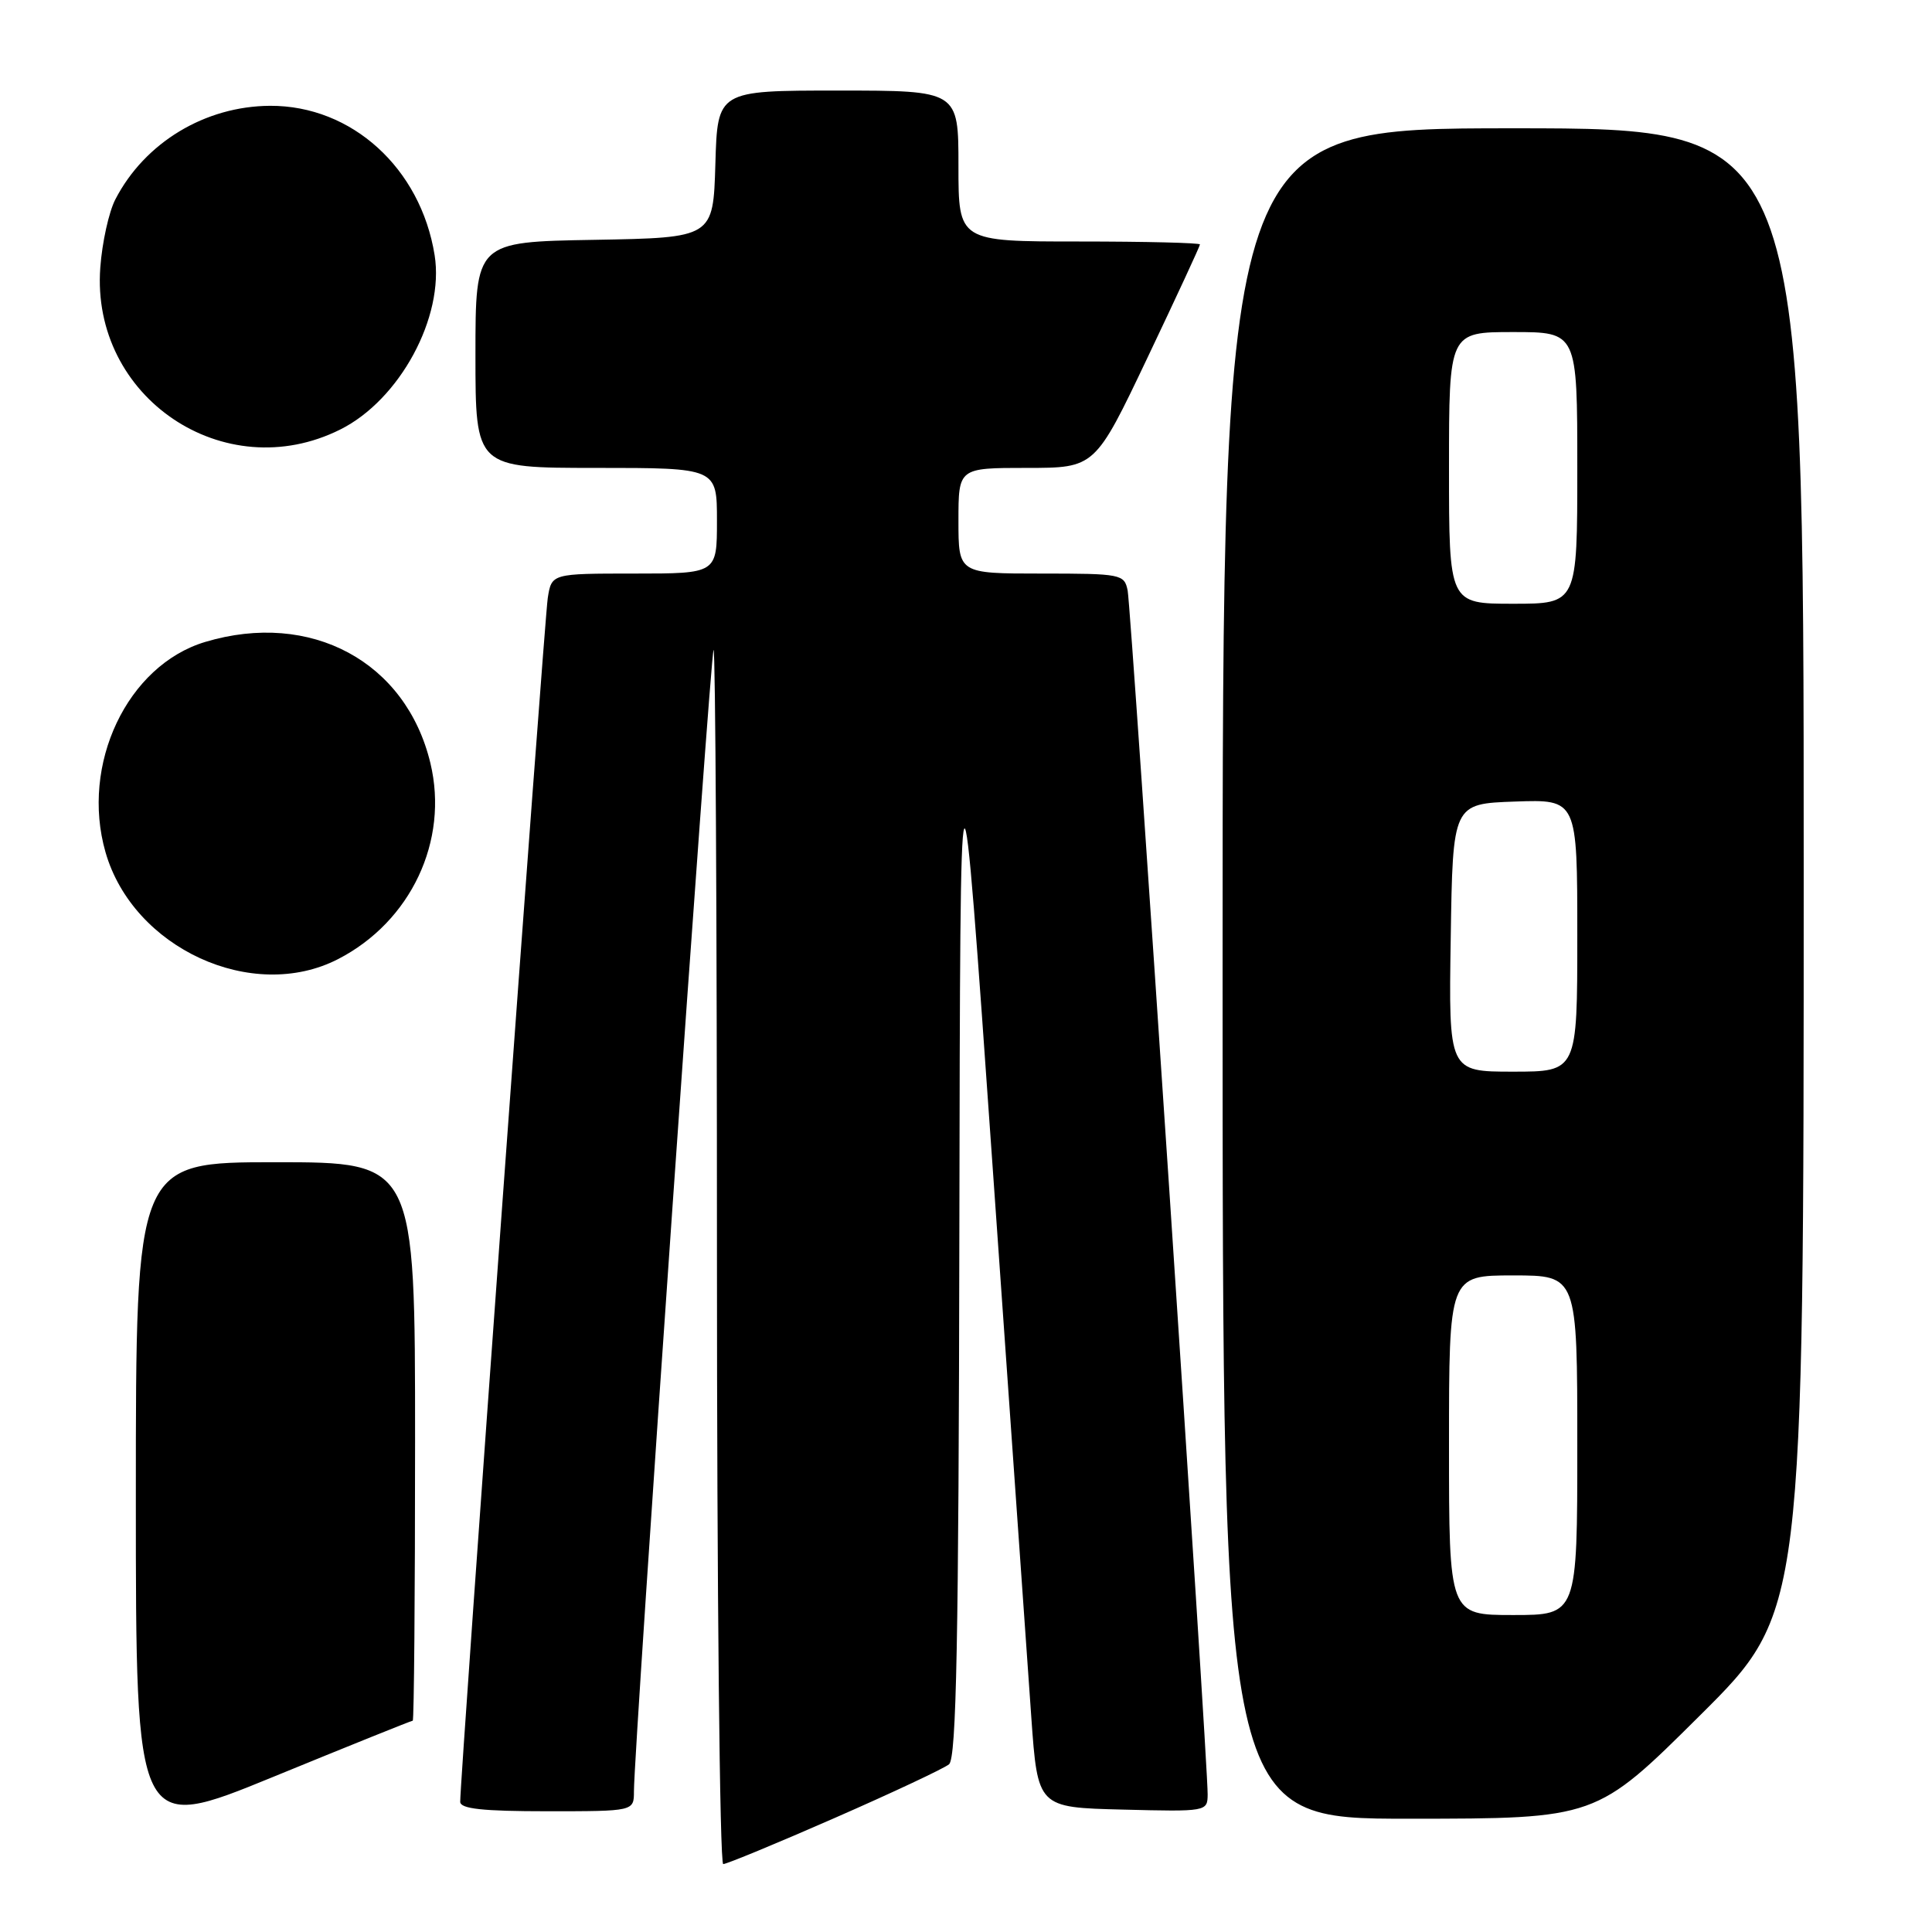 <?xml version="1.0" encoding="UTF-8" standalone="no"?>
<!DOCTYPE svg PUBLIC "-//W3C//DTD SVG 1.1//EN" "http://www.w3.org/Graphics/SVG/1.1/DTD/svg11.dtd" >
<svg xmlns="http://www.w3.org/2000/svg" xmlns:xlink="http://www.w3.org/1999/xlink" version="1.1" viewBox="0 0 256 256">
 <g >
 <path fill="currentColor"
d=" M 110.58 240.90 C 118.23 237.55 125.06 234.34 125.75 233.78 C 126.73 232.98 127.03 217.50 127.12 163.13 C 127.24 93.50 127.24 93.50 131.52 154.50 C 133.87 188.05 136.18 220.90 136.65 227.50 C 137.50 239.50 137.50 239.50 148.75 239.78 C 159.87 240.06 160.00 240.04 160.02 237.78 C 160.07 233.65 149.89 80.55 149.42 78.25 C 148.98 76.08 148.57 76.00 137.98 76.00 C 127.00 76.00 127.00 76.00 127.00 69.00 C 127.00 62.00 127.00 62.00 136.05 62.00 C 145.10 62.00 145.10 62.00 152.05 47.39 C 155.87 39.36 159.00 32.61 159.00 32.39 C 159.00 32.18 151.80 32.00 143.00 32.00 C 127.00 32.00 127.00 32.00 127.00 22.00 C 127.00 12.00 127.00 12.00 111.04 12.00 C 95.07 12.00 95.07 12.00 94.79 21.75 C 94.50 31.50 94.50 31.50 78.75 31.78 C 63.00 32.05 63.00 32.05 63.00 47.03 C 63.00 62.00 63.00 62.00 79.00 62.00 C 95.00 62.00 95.00 62.00 95.00 69.00 C 95.00 76.00 95.00 76.00 84.05 76.00 C 73.09 76.00 73.09 76.00 72.58 79.25 C 72.12 82.25 60.94 235.93 60.98 238.75 C 60.99 239.68 63.98 240.00 72.50 240.00 C 84.00 240.00 84.00 240.00 84.00 237.36 C 84.00 231.72 94.13 86.54 94.55 86.12 C 94.80 85.87 95.00 121.97 95.00 166.33 C 95.00 210.70 95.37 247.00 95.83 247.00 C 96.28 247.00 102.92 244.26 110.58 240.90 Z  M 54.69 228.00 C 54.86 228.00 55.00 211.35 55.00 191.00 C 55.00 154.00 55.00 154.00 36.50 154.00 C 18.00 154.00 18.00 154.00 18.00 198.45 C 18.00 242.90 18.00 242.90 36.19 235.45 C 46.19 231.35 54.52 228.00 54.69 228.00 Z  M 225.25 227.31 C 239.00 213.65 239.00 213.65 239.00 115.32 C 239.00 17.00 239.00 17.00 200.50 17.00 C 162.00 17.00 162.00 17.00 162.00 129.00 C 162.00 241.00 162.00 241.00 186.75 240.99 C 211.50 240.98 211.50 240.98 225.25 227.31 Z  M 44.79 127.09 C 54.45 122.12 59.50 111.41 57.03 101.12 C 53.80 87.66 41.18 80.87 27.19 85.06 C 16.86 88.16 10.64 101.28 13.98 112.92 C 17.63 125.65 33.45 132.92 44.79 127.09 Z  M 45.09 56.91 C 52.97 52.98 58.90 42.01 57.59 33.81 C 55.74 22.27 46.61 13.98 35.80 14.02 C 27.17 14.06 19.17 18.89 15.28 26.43 C 14.43 28.07 13.53 32.13 13.29 35.45 C 12.01 52.65 29.72 64.60 45.09 56.91 Z  M 192.00 191.50 C 192.00 169.00 192.00 169.00 200.50 169.00 C 209.00 169.00 209.00 169.00 209.00 191.50 C 209.00 214.00 209.00 214.00 200.50 214.00 C 192.00 214.00 192.00 214.00 192.00 191.50 Z  M 192.23 124.25 C 192.50 106.50 192.50 106.50 200.75 106.21 C 209.00 105.92 209.00 105.92 209.00 123.96 C 209.00 142.00 209.00 142.00 200.48 142.00 C 191.95 142.00 191.95 142.00 192.23 124.25 Z  M 192.00 62.00 C 192.00 44.00 192.00 44.00 200.50 44.00 C 209.00 44.00 209.00 44.00 209.00 62.00 C 209.00 80.00 209.00 80.00 200.50 80.00 C 192.00 80.00 192.00 80.00 192.00 62.00 Z "/>
</g>
</svg>